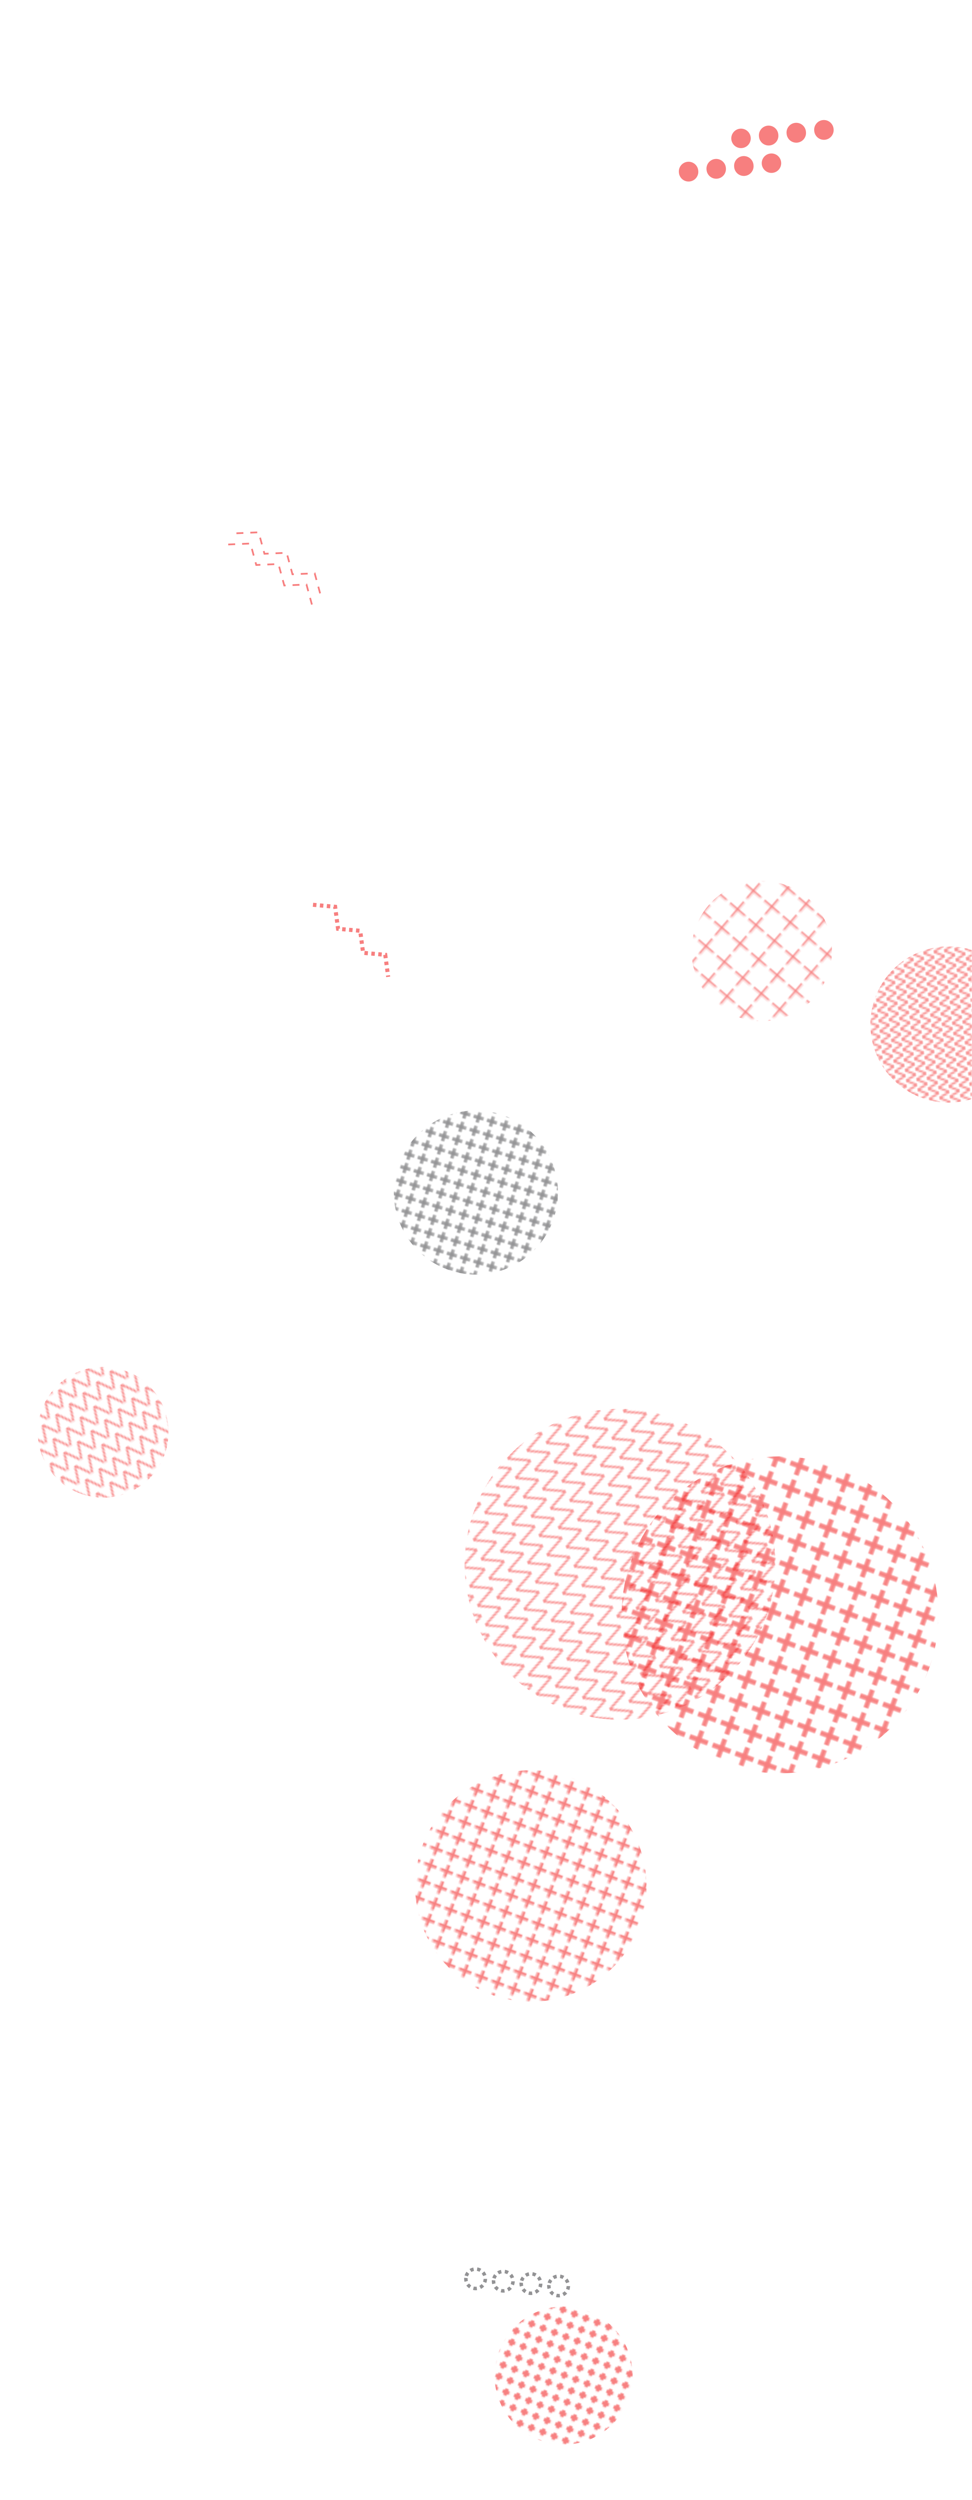 <svg xmlns="http://www.w3.org/2000/svg" version="1.1" xmlns:xlink="http://www.w3.org/1999/xlink" xmlns:svgjs="http://svgjs.dev/svgjs" width="560" height="1440" preserveAspectRatio="none" viewBox="0 0 560 1440"><g mask="url(&quot;#SvgjsMask3859&quot;)" fill="none"><rect width="560" height="1440" x="0" y="0" fill="rgba(255, 255, 255, 1)"></rect><path d="M180.32 521.19L193.08 522.34 194.76 535.03 207.52 536.17 209.2 548.87 221.96 550.01 223.64 562.71" stroke="rgba(240, 0, 0, 0.5)" stroke-width="2.34" stroke-dasharray="2, 2"></path><rect width="266.56" height="266.56" clip-path="url(&quot;#SvgjsClipPath3860&quot;)" x="172.53" y="953.12" fill="url(&quot;#SvgjsPattern3861&quot;)" transform="rotate(110.4, 305.81, 1086.4)"></rect><rect width="189.12" height="189.12" clip-path="url(&quot;#SvgjsClipPath3862&quot;)" x="179.62" y="592.38" fill="url(&quot;#SvgjsPattern3863&quot;)" transform="rotate(286.76, 274.18, 686.94)"></rect><rect width="358.2" height="358.2" clip-path="url(&quot;#SvgjsClipPath3864&quot;)" x="178.11" y="721.98" fill="url(&quot;#SvgjsPattern3865&quot;)" transform="rotate(247.85, 357.21, 901.08)"></rect><rect width="150.72" height="150.72" clip-path="url(&quot;#SvgjsClipPath3866&quot;)" x="-15.94" y="749.67" fill="url(&quot;#SvgjsPattern3867&quot;)" transform="rotate(321.45, 59.42, 825.03)"></rect><rect width="159.12" height="159.12" clip-path="url(&quot;#SvgjsClipPath3868&quot;)" x="245.16" y="1288.84" fill="url(&quot;#SvgjsPattern3869&quot;)" transform="rotate(20.71, 324.72, 1368.4)"></rect><path d="M136.22 307.19L149.01 306.63 152.36 318.99 165.15 318.44 168.5 330.8 181.3 330.25 184.65 342.61M131.49 313.65L144.29 313.09 147.64 325.45 160.43 324.9 163.78 337.26 176.57 336.7 179.92 349.07" stroke="rgba(240, 0, 0, 0.5)" stroke-width="1" stroke-dasharray="4, 4"></path><path d="M450.04 93.44a5.6 5.6 0 1 0-11.15 1.13 5.6 5.6 0 1 0 11.15-1.13zM434.12 95.06a5.6 5.6 0 1 0-11.14 1.13 5.6 5.6 0 1 0 11.14-1.13zM418.2 96.68a5.6 5.6 0 1 0-11.14 1.14 5.6 5.6 0 1 0 11.14-1.14zM402.28 98.3a5.6 5.6 0 1 0-11.14 1.14 5.6 5.6 0 1 0 11.14-1.14zM480.25 74.27a5.6 5.6 0 1 0-11.14 1.14 5.6 5.6 0 1 0 11.14-1.14zM464.33 75.9a5.6 5.6 0 1 0-11.14 1.13 5.6 5.6 0 1 0 11.14-1.13zM448.41 77.52a5.6 5.6 0 1 0-11.14 1.13 5.6 5.6 0 1 0 11.14-1.13zM432.5 79.14a5.6 5.6 0 1 0-11.15 1.14 5.6 5.6 0 1 0 11.15-1.14z" fill="rgba(240, 0, 0, 0.5)"></path><rect width="365.12" height="365.12" clip-path="url(&quot;#SvgjsClipPath3870&quot;)" x="266.84" y="747.66" fill="url(&quot;#SvgjsPattern3871&quot;)" transform="rotate(200.19, 449.4, 930.22)"></rect><rect width="180" height="180" clip-path="url(&quot;#SvgjsClipPath3872&quot;)" x="456.47" y="500.15" fill="url(&quot;#SvgjsPattern3873&quot;)" transform="rotate(83.68, 546.47, 590.15)"></rect><path d="M268.43 1312.18a5.6 5.6 0 1 0 11.16 0.96 5.6 5.6 0 1 0-11.16-0.96zM284.37 1313.55a5.6 5.6 0 1 0 11.16 0.97 5.6 5.6 0 1 0-11.16-0.97zM300.31 1314.93a5.6 5.6 0 1 0 11.16 0.96 5.6 5.6 0 1 0-11.16-0.96zM316.25 1316.3a5.6 5.6 0 1 0 11.16 0.97 5.6 5.6 0 1 0-11.16-0.97z" stroke="rgba(41, 40, 44, 0.5)" stroke-width="2.02" stroke-dasharray="2, 2"></path><rect width="161.76" height="161.76" clip-path="url(&quot;#SvgjsClipPath3874&quot;)" x="358" y="466.94" fill="url(&quot;#SvgjsPattern3875&quot;)" transform="rotate(40.59, 438.88, 547.82)"></rect></g><defs><mask id="SvgjsMask3859"><rect width="560" height="1440" fill="#ffffff"></rect></mask><pattern x="0" y="0" width="9.52" height="9.52" patternUnits="userSpaceOnUse" id="SvgjsPattern3861"><path d="M4.76 1L4.76 8.52M1 4.76L8.52 4.76" stroke="rgba(240, 0, 0, 0.5)" fill="none" stroke-width="1.65"></path></pattern><clipPath id="SvgjsClipPath3860"><circle r="66.64" cx="305.81" cy="1086.4"></circle></clipPath><pattern x="0" y="0" width="7.88" height="7.88" patternUnits="userSpaceOnUse" id="SvgjsPattern3863"><path d="M3.94 1L3.94 6.88M1 3.94L6.88 3.94" stroke="rgba(41, 40, 44, 0.5)" fill="none" stroke-width="1.67"></path></pattern><clipPath id="SvgjsClipPath3862"><circle r="47.28" cx="274.18" cy="686.94"></circle></clipPath><pattern x="0" y="0" width="11.94" height="11.94" patternUnits="userSpaceOnUse" id="SvgjsPattern3865"><path d="M0 11.94L5.97 0L11.94 11.94" stroke="rgba(240, 0, 0, 0.5)" fill="none"></path></pattern><clipPath id="SvgjsClipPath3864"><circle r="89.55" cx="357.21" cy="901.08"></circle></clipPath><pattern x="0" y="0" width="9.42" height="9.42" patternUnits="userSpaceOnUse" id="SvgjsPattern3867"><path d="M0 9.42L4.71 0L9.42 9.42" stroke="rgba(240, 0, 0, 0.5)" fill="none"></path></pattern><clipPath id="SvgjsClipPath3866"><circle r="37.68" cx="59.42" cy="825.03"></circle></clipPath><pattern x="0" y="0" width="6.12" height="6.12" patternUnits="userSpaceOnUse" id="SvgjsPattern3869"><path d="M3.06 1L3.06 5.12M1 3.06L5.12 3.06" stroke="rgba(240, 0, 0, 0.5)" fill="none" stroke-width="1.94"></path></pattern><clipPath id="SvgjsClipPath3868"><circle r="39.78" cx="324.72" cy="1368.4"></circle></clipPath><pattern x="0" y="0" width="13.04" height="13.04" patternUnits="userSpaceOnUse" id="SvgjsPattern3871"><path d="M6.52 1L6.52 12.04M1 6.52L12.04 6.52" stroke="rgba(240, 0, 0, 0.5)" fill="none" stroke-width="2.63"></path></pattern><clipPath id="SvgjsClipPath3870"><circle r="91.28" cx="449.4" cy="930.22"></circle></clipPath><pattern x="0" y="0" width="6" height="6" patternUnits="userSpaceOnUse" id="SvgjsPattern3873"><path d="M0 6L3 0L6 6" stroke="rgba(240, 0, 0, 0.5)" fill="none"></path></pattern><clipPath id="SvgjsClipPath3872"><circle r="45" cx="546.47" cy="590.15"></circle></clipPath><pattern x="0" y="0" width="13.48" height="13.48" patternUnits="userSpaceOnUse" id="SvgjsPattern3875"><path d="M6.74 1L6.74 12.48M1 6.74L12.48 6.74" stroke="rgba(240, 0, 0, 0.5)" fill="none" stroke-width="1"></path></pattern><clipPath id="SvgjsClipPath3874"><circle r="40.44" cx="438.88" cy="547.82"></circle></clipPath></defs></svg>